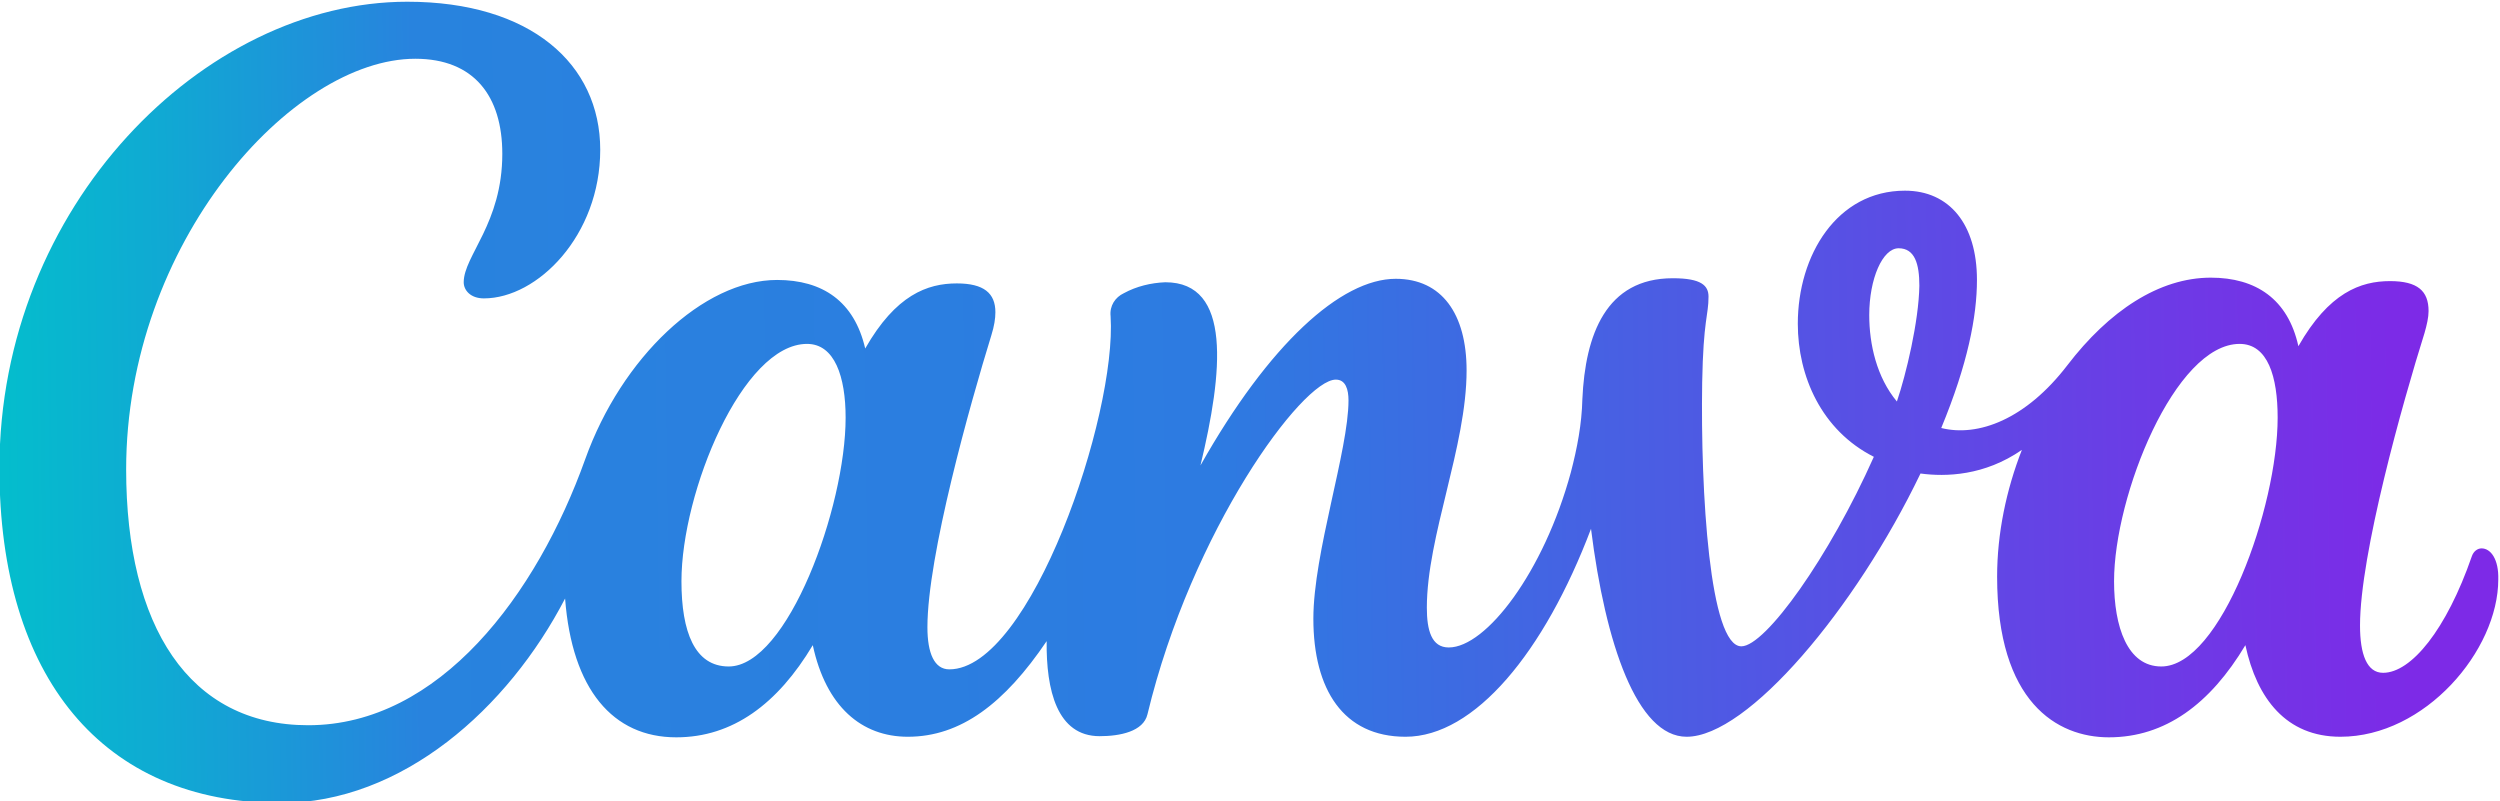 <?xml version="1.0" encoding="utf-8"?>
<!-- Generator: Adobe Illustrator 19.0.0, SVG Export Plug-In . SVG Version: 6.00 Build 0)  -->
<svg version="1.1" id="Layer_1" xmlns="http://www.w3.org/2000/svg" xmlns:xlink="http://www.w3.org/1999/xlink" x="0px" y="0px"
	 viewBox="75 342.6 434 139.1" style="enable-background:new 75 342.6 434 139.1;" xml:space="preserve">
<style type="text/css">
	.st0{fill:url(#SVGID_1_);}
</style>
<linearGradient id="SVGID_1_" gradientUnits="userSpaceOnUse" x1="75.671" y1="412.992" x2="493.02" y2="407.352">
	<stop  offset="0" style="stop-color:#04BDCD"/>
	<stop  offset="6.735983e-002" style="stop-color:#10A9D3"/>
	<stop  offset="0.172" style="stop-color:#2883DE"/>
	<stop  offset="0.503" style="stop-color:#2D7BE1"/>
	<stop  offset="1" style="stop-color:#7D2AE7"/>
</linearGradient>
<path class="st0" d="M505.8,437.8c-0.7,0-1.4,0.5-1.7,1.4c-4.4,12.7-10.5,20.2-15.4,20.2c-2.8,0-4-3.2-4-8.2
	c0-12.4,7.4-38.7,11.2-50.8c0.4-1.4,0.7-2.7,0.7-3.8c0-3.5-1.9-5.2-6.7-5.2c-5.1,0-10.6,2-15.9,11.3c-1.8-8.2-7.4-11.9-15.2-11.9
	c-9,0-17.7,5.8-24.9,15.2c-7.2,9.4-15.5,12.5-21.9,10.9c4.6-11.1,6.2-19.4,6.2-25.7c0-9.7-4.8-15.5-12.5-15.5
	c-11.8,0-18.6,11.2-18.6,23.1c0,9.1,4.1,18.5,13.2,23.1c-7.7,17.3-18.8,32.9-23,32.9c-5.5,0-7.1-26.7-6.8-45.8
	c0.2-11,1.1-11.6,1.1-14.9c0-1.9-1.2-3.2-6.2-3.2c-11.6,0-15.2,9.8-15.7,21c-0.1,4.3-0.9,8.5-2,12.7C343,441.9,333,455,326.5,455
	c-3,0-3.8-3-3.8-6.9c0-12.4,6.9-28,6.9-41.2c0-9.8-4.3-15.9-12.3-15.9c-9.5,0-22,11.3-33.9,32.4c3.9-16.2,5.5-31.8-6.1-31.8
	c-2.5,0.1-5,0.7-7.2,1.9c-1.5,0.7-2.5,2.2-2.3,4c1.1,17.2-13.9,61.3-28,61.3c-2.6,0-3.8-2.8-3.8-7.3c0-12.4,7.4-38.7,11.1-50.7
	c0.5-1.6,0.7-2.9,0.7-4c0-3.3-2-5-6.7-5c-5.1,0-10.6,2-15.9,11.3c-1.9-8.2-7.4-11.9-15.3-11.9c-12.8,0-27,13.5-33.3,31.1
	c-8.4,23.5-25.3,46.2-48.1,46.2c-20.7,0-31.6-17.2-31.6-44.4c0-39.3,28.8-71.3,50.2-71.3c10.2,0,15.1,6.5,15.1,16.5
	c0,12.1-6.7,17.7-6.7,22.3c0,1.4,1.2,2.8,3.5,2.8c9.3,0,20.2-10.9,20.2-25.8c0-14.9-12.1-25.7-33.5-25.7c-35.3,0-70.8,35.5-70.8,81
	c0,36.2,17.9,58.1,48.8,58.1c21.1,0,39.5-16.4,49.4-35.5c1.2,15.8,8.3,24.1,19.3,24.1c9.8,0,17.6-5.8,23.7-16
	c2.3,10.7,8.5,15.9,16.5,15.9c9.2,0,16.8-5.8,24.1-16.6c-0.1,8.5,1.8,16.5,9.2,16.5c3.5,0,7.6-0.8,8.3-3.8
	c7.7-32,26.9-58.1,32.7-58.1c1.7,0,2.2,1.7,2.2,3.6c0,8.7-6.1,26.5-6.1,37.9c0,12.3,5.2,20.5,16,20.5c12,0,24.1-14.7,32.2-36.1
	c2.5,20,8,36.1,16.6,36.1c10.6,0,29.3-22.2,40.6-45.7c4.4,0.6,11.1,0.4,17.6-4.1c-2.7,6.9-4.3,14.5-4.3,22
	c0,21.8,10.4,27.9,19.4,27.9c9.8,0,17.6-5.8,23.7-16c2,9.3,7.1,15.9,16.5,15.9c14.7,0,27.4-15,27.4-27.3
	C508.8,439.7,507.4,437.8,505.8,437.8z M201.5,458.3c-5.9,0-8.2-6-8.2-14.8c0-15.5,10.6-41.2,21.8-41.2c4.8,0,6.7,5.7,6.7,12.8
	C221.8,430.7,211.7,458.3,201.5,458.3z M404.3,412.3c-3.5-4.2-4.8-9.9-4.8-15c0-6.3,2.3-11.6,5.1-11.6s3.6,2.7,3.6,6.5
	C408.1,398.4,405.9,407.6,404.3,412.3z M450.2,458.3c-5.9,0-8.2-6.9-8.2-14.8c0-14.9,10.6-41.2,21.8-41.2c4.9,0,6.6,5.7,6.6,12.8
	C470.4,430.7,460.5,458.3,450.2,458.3z"/>
</svg>
